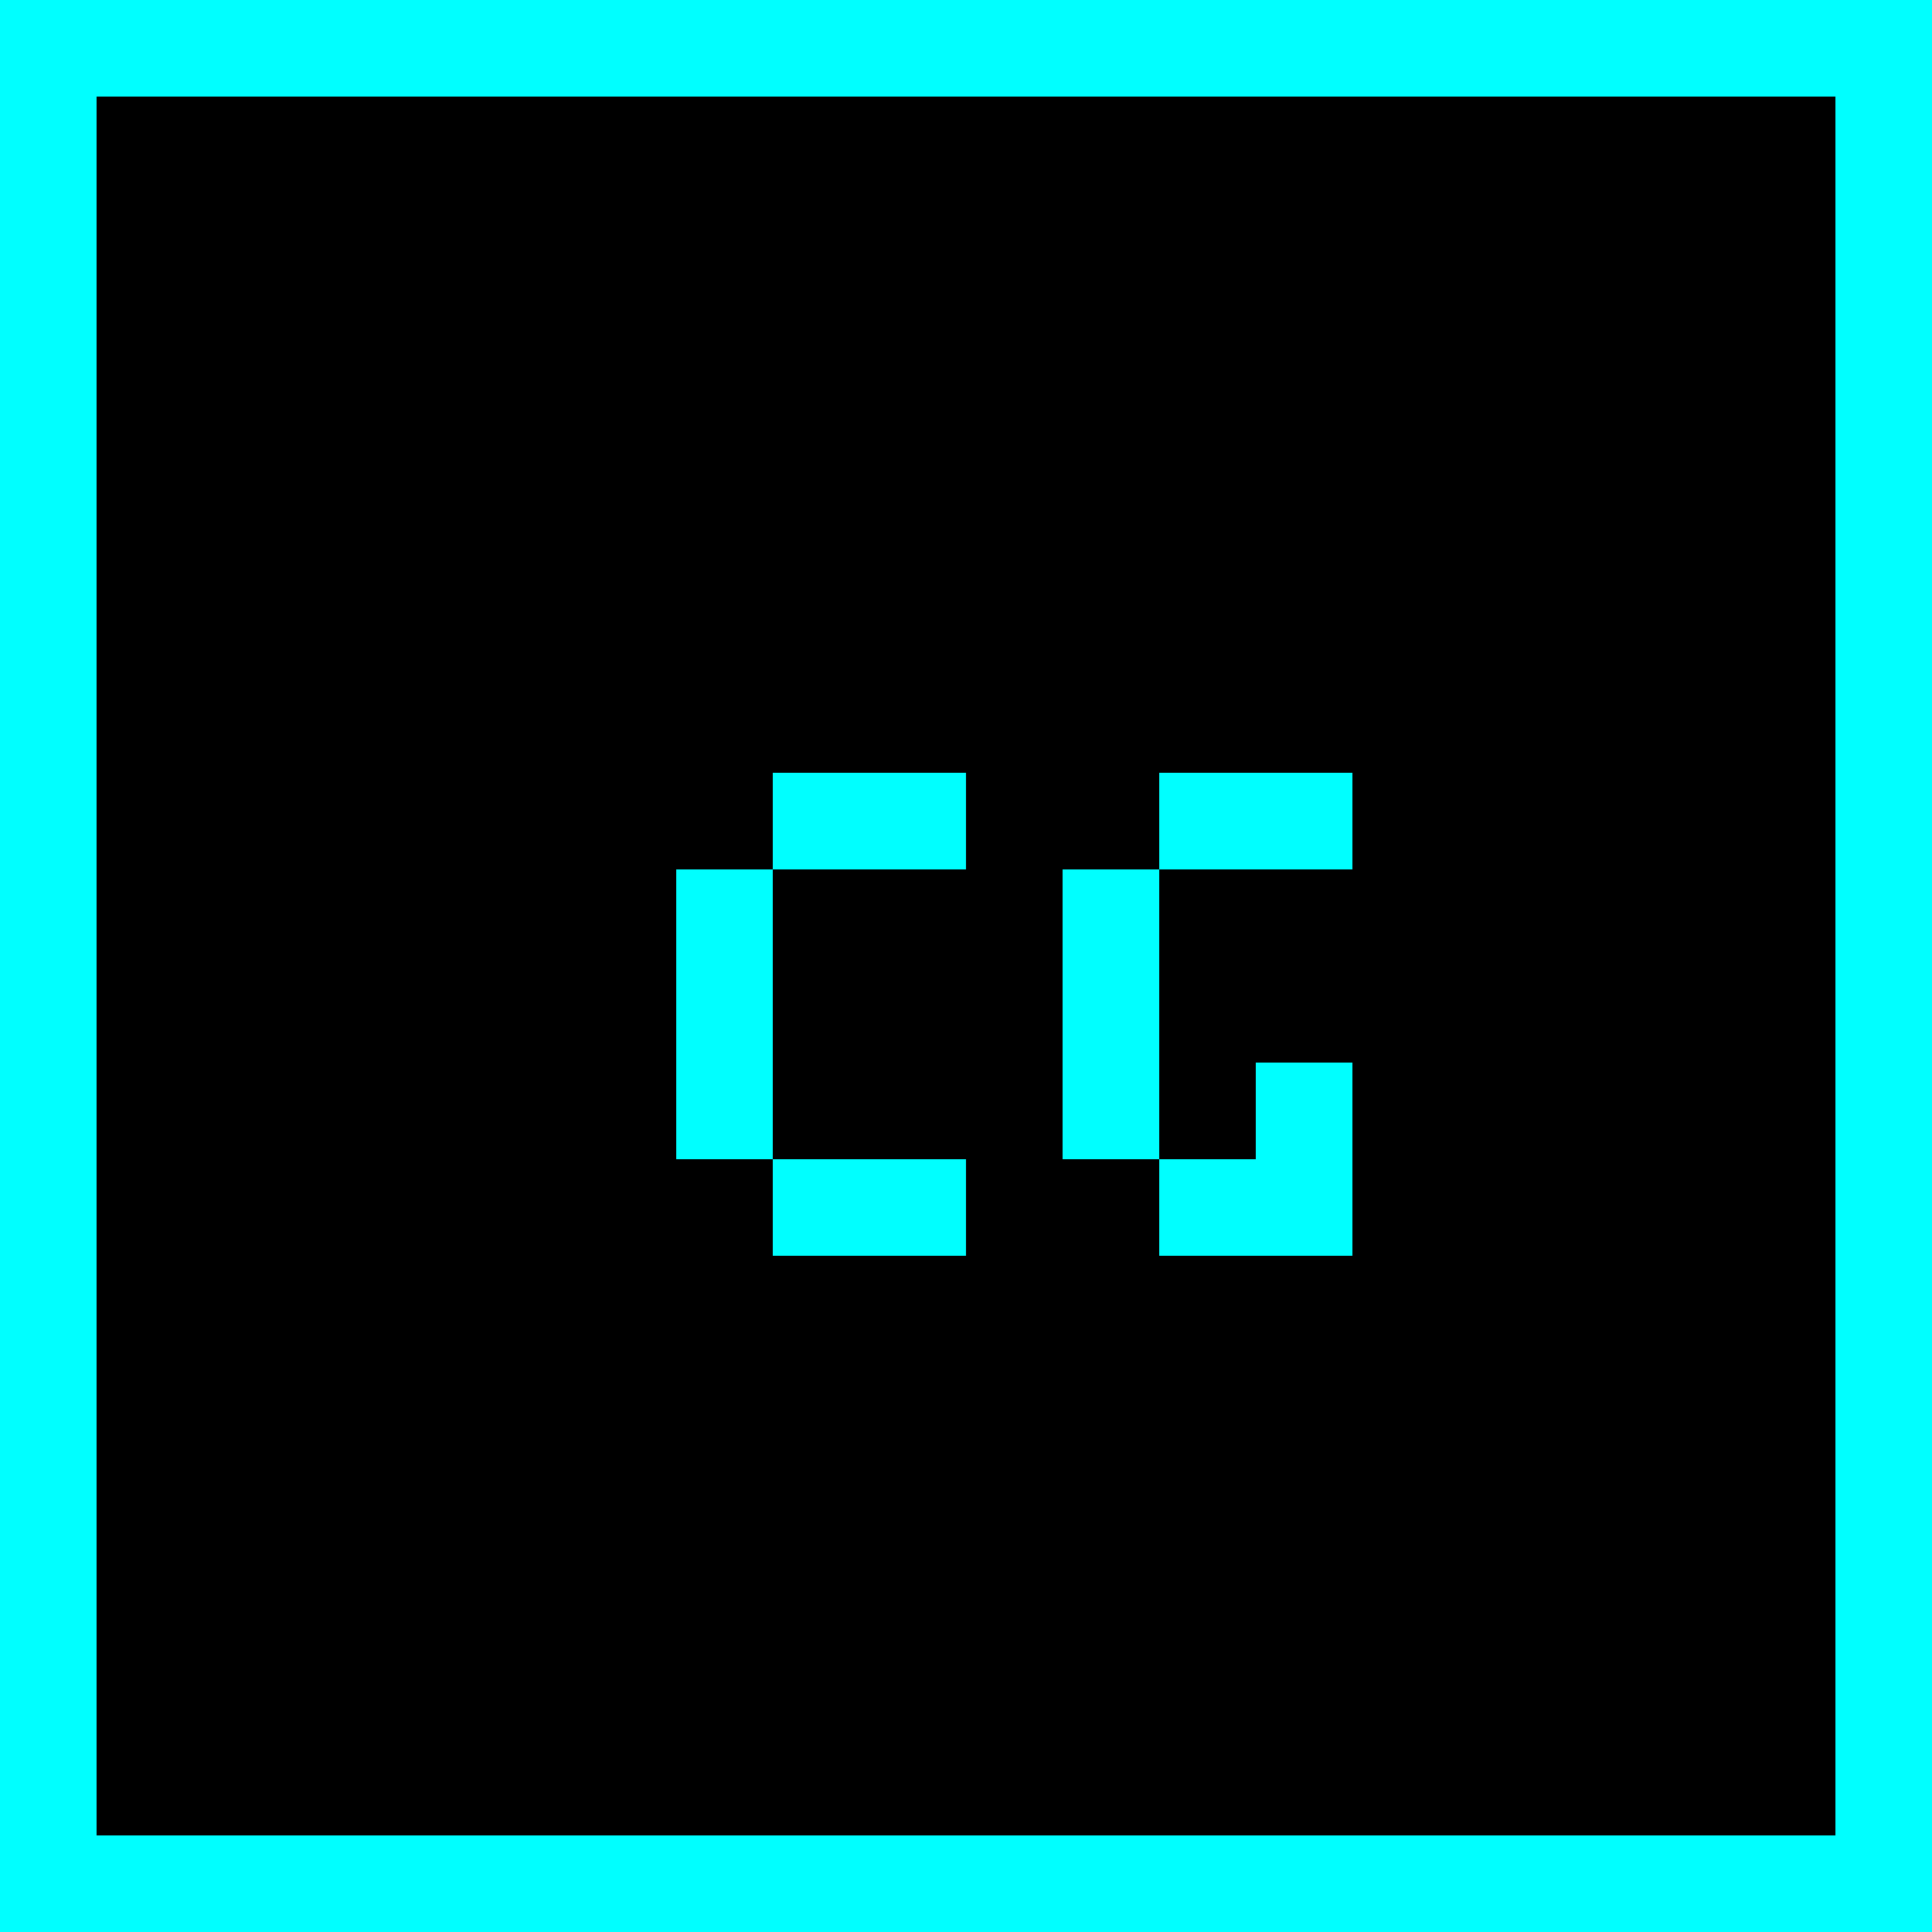<?xml version="1.0" standalone="no"?>
<svg width="20" height="20" version="1.1" xmlns="http://www.w3.org/2000/svg">
    <rect width="1" height="1" x="0" y="0" fill="rgba( 0, 255, 255, 1)"/>
    <rect width="1" height="1" x="1" y="0" fill="rgba( 0, 255, 255, 1)"/>
    <rect width="1" height="1" x="2" y="0" fill="rgba( 0, 255, 255, 1)"/>
    <rect width="1" height="1" x="3" y="0" fill="rgba( 0, 255, 255, 1)"/>
    <rect width="1" height="1" x="4" y="0" fill="rgba( 0, 255, 255, 1)"/>
    <rect width="1" height="1" x="5" y="0" fill="rgba( 0, 255, 255, 1)"/>
    <rect width="1" height="1" x="6" y="0" fill="rgba( 0, 255, 255, 1)"/>
    <rect width="1" height="1" x="7" y="0" fill="rgba( 0, 255, 255, 1)"/>
    <rect width="1" height="1" x="8" y="0" fill="rgba( 0, 255, 255, 1)"/>
    <rect width="1" height="1" x="9" y="0" fill="rgba( 0, 255, 255, 1)"/>
    <rect width="1" height="1" x="10" y="0" fill="rgba( 0, 255, 255, 1)"/>
    <rect width="1" height="1" x="11" y="0" fill="rgba( 0, 255, 255, 1)"/>
    <rect width="1" height="1" x="12" y="0" fill="rgba( 0, 255, 255, 1)"/>
    <rect width="1" height="1" x="13" y="0" fill="rgba( 0, 255, 255, 1)"/>
    <rect width="1" height="1" x="14" y="0" fill="rgba( 0, 255, 255, 1)"/>
    <rect width="1" height="1" x="15" y="0" fill="rgba( 0, 255, 255, 1)"/>
    <rect width="1" height="1" x="16" y="0" fill="rgba( 0, 255, 255, 1)"/>
    <rect width="1" height="1" x="17" y="0" fill="rgba( 0, 255, 255, 1)"/>
    <rect width="1" height="1" x="18" y="0" fill="rgba( 0, 255, 255, 1)"/>
    <rect width="1" height="1" x="19" y="0" fill="rgba( 0, 255, 255, 1)"/>

    <rect width="1" height="1" x="0" y="1" fill="rgba( 0, 255, 255, 1)"/>
    <rect width="1" height="1" x="1" y="1" fill="rgba( 0, 0, 0, 1)"/>
    <rect width="1" height="1" x="2" y="1" fill="rgba( 0, 0, 0, 1)"/>
    <rect width="1" height="1" x="3" y="1" fill="rgba( 0, 0, 0, 1)"/>
    <rect width="1" height="1" x="4" y="1" fill="rgba( 0, 0, 0, 1)"/>
    <rect width="1" height="1" x="5" y="1" fill="rgba( 0, 0, 0, 1)"/>
    <rect width="1" height="1" x="6" y="1" fill="rgba( 0, 0, 0, 1)"/>
    <rect width="1" height="1" x="7" y="1" fill="rgba( 0, 0, 0, 1)"/>
    <rect width="1" height="1" x="8" y="1" fill="rgba( 0, 0, 0, 1)"/>
    <rect width="1" height="1" x="9" y="1" fill="rgba( 0, 0, 0, 1)"/>
    <rect width="1" height="1" x="10" y="1" fill="rgba( 0, 0, 0, 1)"/>
    <rect width="1" height="1" x="11" y="1" fill="rgba( 0, 0, 0, 1)"/>
    <rect width="1" height="1" x="12" y="1" fill="rgba( 0, 0, 0, 1)"/>
    <rect width="1" height="1" x="13" y="1" fill="rgba( 0, 0, 0, 1)"/>
    <rect width="1" height="1" x="14" y="1" fill="rgba( 0, 0, 0, 1)"/>
    <rect width="1" height="1" x="15" y="1" fill="rgba( 0, 0, 0, 1)"/>
    <rect width="1" height="1" x="16" y="1" fill="rgba( 0, 0, 0, 1)"/>
    <rect width="1" height="1" x="17" y="1" fill="rgba( 0, 0, 0, 1)"/>
    <rect width="1" height="1" x="18" y="1" fill="rgba( 0, 0, 0, 1)"/>
    <rect width="1" height="1" x="19" y="1" fill="rgba( 0, 255, 255, 1)"/>

    <rect width="1" height="1" x="0" y="2" fill="rgba( 0, 255, 255, 1)"/>
    <rect width="1" height="1" x="1" y="2" fill="rgba( 0, 0, 0, 1)"/>
    <rect width="1" height="1" x="2" y="2" fill="rgba( 0, 0, 0, 1)"/>
    <rect width="1" height="1" x="3" y="2" fill="rgba( 0, 0, 0, 1)"/>
    <rect width="1" height="1" x="4" y="2" fill="rgba( 0, 0, 0, 1)"/>
    <rect width="1" height="1" x="5" y="2" fill="rgba( 0, 0, 0, 1)"/>
    <rect width="1" height="1" x="6" y="2" fill="rgba( 0, 0, 0, 1)"/>
    <rect width="1" height="1" x="7" y="2" fill="rgba( 0, 0, 0, 1)"/>
    <rect width="1" height="1" x="8" y="2" fill="rgba( 0, 0, 0, 1)"/>
    <rect width="1" height="1" x="9" y="2" fill="rgba( 0, 0, 0, 1)"/>
    <rect width="1" height="1" x="10" y="2" fill="rgba( 0, 0, 0, 1)"/>
    <rect width="1" height="1" x="11" y="2" fill="rgba( 0, 0, 0, 1)"/>
    <rect width="1" height="1" x="12" y="2" fill="rgba( 0, 0, 0, 1)"/>
    <rect width="1" height="1" x="13" y="2" fill="rgba( 0, 0, 0, 1)"/>
    <rect width="1" height="1" x="14" y="2" fill="rgba( 0, 0, 0, 1)"/>
    <rect width="1" height="1" x="15" y="2" fill="rgba( 0, 0, 0, 1)"/>
    <rect width="1" height="1" x="16" y="2" fill="rgba( 0, 0, 0, 1)"/>
    <rect width="1" height="1" x="17" y="2" fill="rgba( 0, 0, 0, 1)"/>
    <rect width="1" height="1" x="18" y="2" fill="rgba( 0, 0, 0, 1)"/>
    <rect width="1" height="1" x="19" y="2" fill="rgba( 0, 255, 255, 1)"/>

    <rect width="1" height="1" x="0" y="3" fill="rgba( 0, 255, 255, 1)"/>
    <rect width="1" height="1" x="1" y="3" fill="rgba( 0, 0, 0, 1)"/>
    <rect width="1" height="1" x="2" y="3" fill="rgba( 0, 0, 0, 1)"/>
    <rect width="1" height="1" x="3" y="3" fill="rgba( 0, 0, 0, 1)"/>
    <rect width="1" height="1" x="4" y="3" fill="rgba( 0, 0, 0, 1)"/>
    <rect width="1" height="1" x="5" y="3" fill="rgba( 0, 0, 0, 1)"/>
    <rect width="1" height="1" x="6" y="3" fill="rgba( 0, 0, 0, 1)"/>
    <rect width="1" height="1" x="7" y="3" fill="rgba( 0, 0, 0, 1)"/>
    <rect width="1" height="1" x="8" y="3" fill="rgba( 0, 0, 0, 1)"/>
    <rect width="1" height="1" x="9" y="3" fill="rgba( 0, 0, 0, 1)"/>
    <rect width="1" height="1" x="10" y="3" fill="rgba( 0, 0, 0, 1)"/>
    <rect width="1" height="1" x="11" y="3" fill="rgba( 0, 0, 0, 1)"/>
    <rect width="1" height="1" x="12" y="3" fill="rgba( 0, 0, 0, 1)"/>
    <rect width="1" height="1" x="13" y="3" fill="rgba( 0, 0, 0, 1)"/>
    <rect width="1" height="1" x="14" y="3" fill="rgba( 0, 0, 0, 1)"/>
    <rect width="1" height="1" x="15" y="3" fill="rgba( 0, 0, 0, 1)"/>
    <rect width="1" height="1" x="16" y="3" fill="rgba( 0, 0, 0, 1)"/>
    <rect width="1" height="1" x="17" y="3" fill="rgba( 0, 0, 0, 1)"/>
    <rect width="1" height="1" x="18" y="3" fill="rgba( 0, 0, 0, 1)"/>
    <rect width="1" height="1" x="19" y="3" fill="rgba( 0, 255, 255, 1)"/>

    <rect width="1" height="1" x="0" y="4" fill="rgba( 0, 255, 255, 1)"/>
    <rect width="1" height="1" x="1" y="4" fill="rgba( 0, 0, 0, 1)"/>
    <rect width="1" height="1" x="2" y="4" fill="rgba( 0, 0, 0, 1)"/>
    <rect width="1" height="1" x="3" y="4" fill="rgba( 0, 0, 0, 1)"/>
    <rect width="1" height="1" x="4" y="4" fill="rgba( 0, 0, 0, 1)"/>
    <rect width="1" height="1" x="5" y="4" fill="rgba( 0, 0, 0, 1)"/>
    <rect width="1" height="1" x="6" y="4" fill="rgba( 0, 0, 0, 1)"/>
    <rect width="1" height="1" x="7" y="4" fill="rgba( 0, 0, 0, 1)"/>
    <rect width="1" height="1" x="8" y="4" fill="rgba( 0, 0, 0, 1)"/>
    <rect width="1" height="1" x="9" y="4" fill="rgba( 0, 0, 0, 1)"/>
    <rect width="1" height="1" x="10" y="4" fill="rgba( 0, 0, 0, 1)"/>
    <rect width="1" height="1" x="11" y="4" fill="rgba( 0, 0, 0, 1)"/>
    <rect width="1" height="1" x="12" y="4" fill="rgba( 0, 0, 0, 1)"/>
    <rect width="1" height="1" x="13" y="4" fill="rgba( 0, 0, 0, 1)"/>
    <rect width="1" height="1" x="14" y="4" fill="rgba( 0, 0, 0, 1)"/>
    <rect width="1" height="1" x="15" y="4" fill="rgba( 0, 0, 0, 1)"/>
    <rect width="1" height="1" x="16" y="4" fill="rgba( 0, 0, 0, 1)"/>
    <rect width="1" height="1" x="17" y="4" fill="rgba( 0, 0, 0, 1)"/>
    <rect width="1" height="1" x="18" y="4" fill="rgba( 0, 0, 0, 1)"/>
    <rect width="1" height="1" x="19" y="4" fill="rgba( 0, 255, 255, 1)"/>

    <rect width="1" height="1" x="0" y="5" fill="rgba( 0, 255, 255, 1)"/>
    <rect width="1" height="1" x="1" y="5" fill="rgba( 0, 0, 0, 1)"/>
    <rect width="1" height="1" x="2" y="5" fill="rgba( 0, 0, 0, 1)"/>
    <rect width="1" height="1" x="3" y="5" fill="rgba( 0, 0, 0, 1)"/>
    <rect width="1" height="1" x="4" y="5" fill="rgba( 0, 0, 0, 1)"/>
    <rect width="1" height="1" x="5" y="5" fill="rgba( 0, 0, 0, 1)"/>
    <rect width="1" height="1" x="6" y="5" fill="rgba( 0, 0, 0, 1)"/>
    <rect width="1" height="1" x="7" y="5" fill="rgba( 0, 0, 0, 1)"/>
    <rect width="1" height="1" x="8" y="5" fill="rgba( 0, 0, 0, 1)"/>
    <rect width="1" height="1" x="9" y="5" fill="rgba( 0, 0, 0, 1)"/>
    <rect width="1" height="1" x="10" y="5" fill="rgba( 0, 0, 0, 1)"/>
    <rect width="1" height="1" x="11" y="5" fill="rgba( 0, 0, 0, 1)"/>
    <rect width="1" height="1" x="12" y="5" fill="rgba( 0, 0, 0, 1)"/>
    <rect width="1" height="1" x="13" y="5" fill="rgba( 0, 0, 0, 1)"/>
    <rect width="1" height="1" x="14" y="5" fill="rgba( 0, 0, 0, 1)"/>
    <rect width="1" height="1" x="15" y="5" fill="rgba( 0, 0, 0, 1)"/>
    <rect width="1" height="1" x="16" y="5" fill="rgba( 0, 0, 0, 1)"/>
    <rect width="1" height="1" x="17" y="5" fill="rgba( 0, 0, 0, 1)"/>
    <rect width="1" height="1" x="18" y="5" fill="rgba( 0, 0, 0, 1)"/>
    <rect width="1" height="1" x="19" y="5" fill="rgba( 0, 255, 255, 1)"/>

    <rect width="1" height="1" x="0" y="6" fill="rgba( 0, 255, 255, 1)"/>
    <rect width="1" height="1" x="1" y="6" fill="rgba( 0, 0, 0, 1)"/>
    <rect width="1" height="1" x="2" y="6" fill="rgba( 0, 0, 0, 1)"/>
    <rect width="1" height="1" x="3" y="6" fill="rgba( 0, 0, 0, 1)"/>
    <rect width="1" height="1" x="4" y="6" fill="rgba( 0, 0, 0, 1)"/>
    <rect width="1" height="1" x="5" y="6" fill="rgba( 0, 0, 0, 1)"/>
    <rect width="1" height="1" x="6" y="6" fill="rgba( 0, 0, 0, 1)"/>
    <rect width="1" height="1" x="7" y="6" fill="rgba( 0, 0, 0, 1)"/>
    <rect width="1" height="1" x="8" y="6" fill="rgba( 0, 0, 0, 1)"/>
    <rect width="1" height="1" x="9" y="6" fill="rgba( 0, 0, 0, 1)"/>
    <rect width="1" height="1" x="10" y="6" fill="rgba( 0, 0, 0, 1)"/>
    <rect width="1" height="1" x="11" y="6" fill="rgba( 0, 0, 0, 1)"/>
    <rect width="1" height="1" x="12" y="6" fill="rgba( 0, 0, 0, 1)"/>
    <rect width="1" height="1" x="13" y="6" fill="rgba( 0, 0, 0, 1)"/>
    <rect width="1" height="1" x="14" y="6" fill="rgba( 0, 0, 0, 1)"/>
    <rect width="1" height="1" x="15" y="6" fill="rgba( 0, 0, 0, 1)"/>
    <rect width="1" height="1" x="16" y="6" fill="rgba( 0, 0, 0, 1)"/>
    <rect width="1" height="1" x="17" y="6" fill="rgba( 0, 0, 0, 1)"/>
    <rect width="1" height="1" x="18" y="6" fill="rgba( 0, 0, 0, 1)"/>
    <rect width="1" height="1" x="19" y="6" fill="rgba( 0, 255, 255, 1)"/>

    <rect width="1" height="1" x="0" y="7" fill="rgba( 0, 255, 255, 1)"/>
    <rect width="1" height="1" x="1" y="7" fill="rgba( 0, 0, 0, 1)"/>
    <rect width="1" height="1" x="2" y="7" fill="rgba( 0, 0, 0, 1)"/>
    <rect width="1" height="1" x="3" y="7" fill="rgba( 0, 0, 0, 1)"/>
    <rect width="1" height="1" x="4" y="7" fill="rgba( 0, 0, 0, 1)"/>
    <rect width="1" height="1" x="5" y="7" fill="rgba( 0, 0, 0, 1)"/>
    <rect width="1" height="1" x="6" y="7" fill="rgba( 0, 0, 0, 1)"/>
    <rect width="1" height="1" x="7" y="7" fill="rgba( 0, 0, 0, 1)"/>
    <rect width="1" height="1" x="8" y="7" fill="rgba( 0, 0, 0, 1)"/>
    <rect width="1" height="1" x="9" y="7" fill="rgba( 0, 0, 0, 1)"/>
    <rect width="1" height="1" x="10" y="7" fill="rgba( 0, 0, 0, 1)"/>
    <rect width="1" height="1" x="11" y="7" fill="rgba( 0, 0, 0, 1)"/>
    <rect width="1" height="1" x="12" y="7" fill="rgba( 0, 0, 0, 1)"/>
    <rect width="1" height="1" x="13" y="7" fill="rgba( 0, 0, 0, 1)"/>
    <rect width="1" height="1" x="14" y="7" fill="rgba( 0, 0, 0, 1)"/>
    <rect width="1" height="1" x="15" y="7" fill="rgba( 0, 0, 0, 1)"/>
    <rect width="1" height="1" x="16" y="7" fill="rgba( 0, 0, 0, 1)"/>
    <rect width="1" height="1" x="17" y="7" fill="rgba( 0, 0, 0, 1)"/>
    <rect width="1" height="1" x="18" y="7" fill="rgba( 0, 0, 0, 1)"/>
    <rect width="1" height="1" x="19" y="7" fill="rgba( 0, 255, 255, 1)"/>

    <rect width="1" height="1" x="0" y="8" fill="rgba( 0, 255, 255, 1)"/>
    <rect width="1" height="1" x="1" y="8" fill="rgba( 0, 0, 0, 1)"/>
    <rect width="1" height="1" x="2" y="8" fill="rgba( 0, 0, 0, 1)"/>
    <rect width="1" height="1" x="3" y="8" fill="rgba( 0, 0, 0, 1)"/>
    <rect width="1" height="1" x="4" y="8" fill="rgba( 0, 0, 0, 1)"/>
    <rect width="1" height="1" x="5" y="8" fill="rgba( 0, 0, 0, 1)"/>
    <rect width="1" height="1" x="6" y="8" fill="rgba( 0, 0, 0, 1)"/>
    <rect width="1" height="1" x="7" y="8" fill="rgba( 0, 0, 0, 1)"/>
    <rect width="1" height="1" x="8" y="8" fill="rgba( 0, 255, 255, 1)"/>
    <rect width="1" height="1" x="9" y="8" fill="rgba( 0, 255, 255, 1)"/>
    <rect width="1" height="1" x="10" y="8" fill="rgba( 0, 0, 0, 1)"/>
    <rect width="1" height="1" x="11" y="8" fill="rgba( 0, 0, 0, 1)"/>
    <rect width="1" height="1" x="12" y="8" fill="rgba( 0, 255, 255, 1)"/>
    <rect width="1" height="1" x="13" y="8" fill="rgba( 0, 255, 255, 1)"/>
    <rect width="1" height="1" x="14" y="8" fill="rgba( 0, 0, 0, 1)"/>
    <rect width="1" height="1" x="15" y="8" fill="rgba( 0, 0, 0, 1)"/>
    <rect width="1" height="1" x="16" y="8" fill="rgba( 0, 0, 0, 1)"/>
    <rect width="1" height="1" x="17" y="8" fill="rgba( 0, 0, 0, 1)"/>
    <rect width="1" height="1" x="18" y="8" fill="rgba( 0, 0, 0, 1)"/>
    <rect width="1" height="1" x="19" y="8" fill="rgba( 0, 255, 255, 1)"/>

    <rect width="1" height="1" x="0" y="9" fill="rgba( 0, 255, 255, 1)"/>
    <rect width="1" height="1" x="1" y="9" fill="rgba( 0, 0, 0, 1)"/>
    <rect width="1" height="1" x="2" y="9" fill="rgba( 0, 0, 0, 1)"/>
    <rect width="1" height="1" x="3" y="9" fill="rgba( 0, 0, 0, 1)"/>
    <rect width="1" height="1" x="4" y="9" fill="rgba( 0, 0, 0, 1)"/>
    <rect width="1" height="1" x="5" y="9" fill="rgba( 0, 0, 0, 1)"/>
    <rect width="1" height="1" x="6" y="9" fill="rgba( 0, 0, 0, 1)"/>
    <rect width="1" height="1" x="7" y="9" fill="rgba( 0, 255, 255, 1)"/>
    <rect width="1" height="1" x="8" y="9" fill="rgba( 0, 0, 0, 1)"/>
    <rect width="1" height="1" x="9" y="9" fill="rgba( 0, 0, 0, 1)"/>
    <rect width="1" height="1" x="10" y="9" fill="rgba( 0, 0, 0, 1)"/>
    <rect width="1" height="1" x="11" y="9" fill="rgba( 0, 255, 255, 1)"/>
    <rect width="1" height="1" x="12" y="9" fill="rgba( 0, 0, 0, 1)"/>
    <rect width="1" height="1" x="13" y="9" fill="rgba( 0, 0, 0, 1)"/>
    <rect width="1" height="1" x="14" y="9" fill="rgba( 0, 0, 0, 1)"/>
    <rect width="1" height="1" x="15" y="9" fill="rgba( 0, 0, 0, 1)"/>
    <rect width="1" height="1" x="16" y="9" fill="rgba( 0, 0, 0, 1)"/>
    <rect width="1" height="1" x="17" y="9" fill="rgba( 0, 0, 0, 1)"/>
    <rect width="1" height="1" x="18" y="9" fill="rgba( 0, 0, 0, 1)"/>
    <rect width="1" height="1" x="19" y="9" fill="rgba( 0, 255, 255, 1)"/>

    <rect width="1" height="1" x="0" y="10" fill="rgba( 0, 255, 255, 1)"/>
    <rect width="1" height="1" x="1" y="10" fill="rgba( 0, 0, 0, 1)"/>
    <rect width="1" height="1" x="2" y="10" fill="rgba( 0, 0, 0, 1)"/>
    <rect width="1" height="1" x="3" y="10" fill="rgba( 0, 0, 0, 1)"/>
    <rect width="1" height="1" x="4" y="10" fill="rgba( 0, 0, 0, 1)"/>
    <rect width="1" height="1" x="5" y="10" fill="rgba( 0, 0, 0, 1)"/>
    <rect width="1" height="1" x="6" y="10" fill="rgba( 0, 0, 0, 1)"/>
    <rect width="1" height="1" x="7" y="10" fill="rgba( 0, 255, 255, 1)"/>
    <rect width="1" height="1" x="8" y="10" fill="rgba( 0, 0, 0, 1)"/>
    <rect width="1" height="1" x="9" y="10" fill="rgba( 0, 0, 0, 1)"/>
    <rect width="1" height="1" x="10" y="10" fill="rgba( 0, 0, 0, 1)"/>
    <rect width="1" height="1" x="11" y="10" fill="rgba( 0, 255, 255, 1)"/>
    <rect width="1" height="1" x="12" y="10" fill="rgba( 0, 0, 0, 1)"/>
    <rect width="1" height="1" x="13" y="10" fill="rgba( 0, 0, 0, 1)"/>
    <rect width="1" height="1" x="14" y="10" fill="rgba( 0, 0, 0, 1)"/>
    <rect width="1" height="1" x="15" y="10" fill="rgba( 0, 0, 0, 1)"/>
    <rect width="1" height="1" x="16" y="10" fill="rgba( 0, 0, 0, 1)"/>
    <rect width="1" height="1" x="17" y="10" fill="rgba( 0, 0, 0, 1)"/>
    <rect width="1" height="1" x="18" y="10" fill="rgba( 0, 0, 0, 1)"/>
    <rect width="1" height="1" x="19" y="10" fill="rgba( 0, 255, 255, 1)"/>

    <rect width="1" height="1" x="0" y="11" fill="rgba( 0, 255, 255, 1)"/>
    <rect width="1" height="1" x="1" y="11" fill="rgba( 0, 0, 0, 1)"/>
    <rect width="1" height="1" x="2" y="11" fill="rgba( 0, 0, 0, 1)"/>
    <rect width="1" height="1" x="3" y="11" fill="rgba( 0, 0, 0, 1)"/>
    <rect width="1" height="1" x="4" y="11" fill="rgba( 0, 0, 0, 1)"/>
    <rect width="1" height="1" x="5" y="11" fill="rgba( 0, 0, 0, 1)"/>
    <rect width="1" height="1" x="6" y="11" fill="rgba( 0, 0, 0, 1)"/>
    <rect width="1" height="1" x="7" y="11" fill="rgba( 0, 255, 255, 1)"/>
    <rect width="1" height="1" x="8" y="11" fill="rgba( 0, 0, 0, 1)"/>
    <rect width="1" height="1" x="9" y="11" fill="rgba( 0, 0, 0, 1)"/>
    <rect width="1" height="1" x="10" y="11" fill="rgba( 0, 0, 0, 1)"/>
    <rect width="1" height="1" x="11" y="11" fill="rgba( 0, 255, 255, 1)"/>
    <rect width="1" height="1" x="12" y="11" fill="rgba( 0, 0, 0, 1)"/>
    <rect width="1" height="1" x="13" y="11" fill="rgba( 0, 255, 255, 1)"/>
    <rect width="1" height="1" x="14" y="11" fill="rgba( 0, 0, 0, 1)"/>
    <rect width="1" height="1" x="15" y="11" fill="rgba( 0, 0, 0, 1)"/>
    <rect width="1" height="1" x="16" y="11" fill="rgba( 0, 0, 0, 1)"/>
    <rect width="1" height="1" x="17" y="11" fill="rgba( 0, 0, 0, 1)"/>
    <rect width="1" height="1" x="18" y="11" fill="rgba( 0, 0, 0, 1)"/>
    <rect width="1" height="1" x="19" y="11" fill="rgba( 0, 255, 255, 1)"/>

    <rect width="1" height="1" x="0" y="12" fill="rgba( 0, 255, 255, 1)"/>
    <rect width="1" height="1" x="1" y="12" fill="rgba( 0, 0, 0, 1)"/>
    <rect width="1" height="1" x="2" y="12" fill="rgba( 0, 0, 0, 1)"/>
    <rect width="1" height="1" x="3" y="12" fill="rgba( 0, 0, 0, 1)"/>
    <rect width="1" height="1" x="4" y="12" fill="rgba( 0, 0, 0, 1)"/>
    <rect width="1" height="1" x="5" y="12" fill="rgba( 0, 0, 0, 1)"/>
    <rect width="1" height="1" x="6" y="12" fill="rgba( 0, 0, 0, 1)"/>
    <rect width="1" height="1" x="7" y="12" fill="rgba( 0, 0, 0, 1)"/>
    <rect width="1" height="1" x="8" y="12" fill="rgba( 0, 255, 255, 1)"/>
    <rect width="1" height="1" x="9" y="12" fill="rgba( 0, 255, 255, 1)"/>
    <rect width="1" height="1" x="10" y="12" fill="rgba( 0, 0, 0, 1)"/>
    <rect width="1" height="1" x="11" y="12" fill="rgba( 0, 0, 0, 1)"/>
    <rect width="1" height="1" x="12" y="12" fill="rgba( 0, 255, 255, 1)"/>
    <rect width="1" height="1" x="13" y="12" fill="rgba( 0, 255, 255, 1)"/>
    <rect width="1" height="1" x="14" y="12" fill="rgba( 0, 0, 0, 1)"/>
    <rect width="1" height="1" x="15" y="12" fill="rgba( 0, 0, 0, 1)"/>
    <rect width="1" height="1" x="16" y="12" fill="rgba( 0, 0, 0, 1)"/>
    <rect width="1" height="1" x="17" y="12" fill="rgba( 0, 0, 0, 1)"/>
    <rect width="1" height="1" x="18" y="12" fill="rgba( 0, 0, 0, 1)"/>
    <rect width="1" height="1" x="19" y="12" fill="rgba( 0, 255, 255, 1)"/>

    <rect width="1" height="1" x="0" y="13" fill="rgba( 0, 255, 255, 1)"/>
    <rect width="1" height="1" x="1" y="13" fill="rgba( 0, 0, 0, 1)"/>
    <rect width="1" height="1" x="2" y="13" fill="rgba( 0, 0, 0, 1)"/>
    <rect width="1" height="1" x="3" y="13" fill="rgba( 0, 0, 0, 1)"/>
    <rect width="1" height="1" x="4" y="13" fill="rgba( 0, 0, 0, 1)"/>
    <rect width="1" height="1" x="5" y="13" fill="rgba( 0, 0, 0, 1)"/>
    <rect width="1" height="1" x="6" y="13" fill="rgba( 0, 0, 0, 1)"/>
    <rect width="1" height="1" x="7" y="13" fill="rgba( 0, 0, 0, 1)"/>
    <rect width="1" height="1" x="8" y="13" fill="rgba( 0, 0, 0, 1)"/>
    <rect width="1" height="1" x="9" y="13" fill="rgba( 0, 0, 0, 1)"/>
    <rect width="1" height="1" x="10" y="13" fill="rgba( 0, 0, 0, 1)"/>
    <rect width="1" height="1" x="11" y="13" fill="rgba( 0, 0, 0, 1)"/>
    <rect width="1" height="1" x="12" y="13" fill="rgba( 0, 0, 0, 1)"/>
    <rect width="1" height="1" x="13" y="13" fill="rgba( 0, 0, 0, 1)"/>
    <rect width="1" height="1" x="14" y="13" fill="rgba( 0, 0, 0, 1)"/>
    <rect width="1" height="1" x="15" y="13" fill="rgba( 0, 0, 0, 1)"/>
    <rect width="1" height="1" x="16" y="13" fill="rgba( 0, 0, 0, 1)"/>
    <rect width="1" height="1" x="17" y="13" fill="rgba( 0, 0, 0, 1)"/>
    <rect width="1" height="1" x="18" y="13" fill="rgba( 0, 0, 0, 1)"/>
    <rect width="1" height="1" x="19" y="13" fill="rgba( 0, 255, 255, 1)"/>

    <rect width="1" height="1" x="0" y="14" fill="rgba( 0, 255, 255, 1)"/>
    <rect width="1" height="1" x="1" y="14" fill="rgba( 0, 0, 0, 1)"/>
    <rect width="1" height="1" x="2" y="14" fill="rgba( 0, 0, 0, 1)"/>
    <rect width="1" height="1" x="3" y="14" fill="rgba( 0, 0, 0, 1)"/>
    <rect width="1" height="1" x="4" y="14" fill="rgba( 0, 0, 0, 1)"/>
    <rect width="1" height="1" x="5" y="14" fill="rgba( 0, 0, 0, 1)"/>
    <rect width="1" height="1" x="6" y="14" fill="rgba( 0, 0, 0, 1)"/>
    <rect width="1" height="1" x="7" y="14" fill="rgba( 0, 0, 0, 1)"/>
    <rect width="1" height="1" x="8" y="14" fill="rgba( 0, 0, 0, 1)"/>
    <rect width="1" height="1" x="9" y="14" fill="rgba( 0, 0, 0, 1)"/>
    <rect width="1" height="1" x="10" y="14" fill="rgba( 0, 0, 0, 1)"/>
    <rect width="1" height="1" x="11" y="14" fill="rgba( 0, 0, 0, 1)"/>
    <rect width="1" height="1" x="12" y="14" fill="rgba( 0, 0, 0, 1)"/>
    <rect width="1" height="1" x="13" y="14" fill="rgba( 0, 0, 0, 1)"/>
    <rect width="1" height="1" x="14" y="14" fill="rgba( 0, 0, 0, 1)"/>
    <rect width="1" height="1" x="15" y="14" fill="rgba( 0, 0, 0, 1)"/>
    <rect width="1" height="1" x="16" y="14" fill="rgba( 0, 0, 0, 1)"/>
    <rect width="1" height="1" x="17" y="14" fill="rgba( 0, 0, 0, 1)"/>
    <rect width="1" height="1" x="18" y="14" fill="rgba( 0, 0, 0, 1)"/>
    <rect width="1" height="1" x="19" y="14" fill="rgba( 0, 255, 255, 1)"/>

    <rect width="1" height="1" x="0" y="15" fill="rgba( 0, 255, 255, 1)"/>
    <rect width="1" height="1" x="1" y="15" fill="rgba( 0, 0, 0, 1)"/>
    <rect width="1" height="1" x="2" y="15" fill="rgba( 0, 0, 0, 1)"/>
    <rect width="1" height="1" x="3" y="15" fill="rgba( 0, 0, 0, 1)"/>
    <rect width="1" height="1" x="4" y="15" fill="rgba( 0, 0, 0, 1)"/>
    <rect width="1" height="1" x="5" y="15" fill="rgba( 0, 0, 0, 1)"/>
    <rect width="1" height="1" x="6" y="15" fill="rgba( 0, 0, 0, 1)"/>
    <rect width="1" height="1" x="7" y="15" fill="rgba( 0, 0, 0, 1)"/>
    <rect width="1" height="1" x="8" y="15" fill="rgba( 0, 0, 0, 1)"/>
    <rect width="1" height="1" x="9" y="15" fill="rgba( 0, 0, 0, 1)"/>
    <rect width="1" height="1" x="10" y="15" fill="rgba( 0, 0, 0, 1)"/>
    <rect width="1" height="1" x="11" y="15" fill="rgba( 0, 0, 0, 1)"/>
    <rect width="1" height="1" x="12" y="15" fill="rgba( 0, 0, 0, 1)"/>
    <rect width="1" height="1" x="13" y="15" fill="rgba( 0, 0, 0, 1)"/>
    <rect width="1" height="1" x="14" y="15" fill="rgba( 0, 0, 0, 1)"/>
    <rect width="1" height="1" x="15" y="15" fill="rgba( 0, 0, 0, 1)"/>
    <rect width="1" height="1" x="16" y="15" fill="rgba( 0, 0, 0, 1)"/>
    <rect width="1" height="1" x="17" y="15" fill="rgba( 0, 0, 0, 1)"/>
    <rect width="1" height="1" x="18" y="15" fill="rgba( 0, 0, 0, 1)"/>
    <rect width="1" height="1" x="19" y="15" fill="rgba( 0, 255, 255, 1)"/>

    <rect width="1" height="1" x="0" y="16" fill="rgba( 0, 255, 255, 1)"/>
    <rect width="1" height="1" x="1" y="16" fill="rgba( 0, 0, 0, 1)"/>
    <rect width="1" height="1" x="2" y="16" fill="rgba( 0, 0, 0, 1)"/>
    <rect width="1" height="1" x="3" y="16" fill="rgba( 0, 0, 0, 1)"/>
    <rect width="1" height="1" x="4" y="16" fill="rgba( 0, 0, 0, 1)"/>
    <rect width="1" height="1" x="5" y="16" fill="rgba( 0, 0, 0, 1)"/>
    <rect width="1" height="1" x="6" y="16" fill="rgba( 0, 0, 0, 1)"/>
    <rect width="1" height="1" x="7" y="16" fill="rgba( 0, 0, 0, 1)"/>
    <rect width="1" height="1" x="8" y="16" fill="rgba( 0, 0, 0, 1)"/>
    <rect width="1" height="1" x="9" y="16" fill="rgba( 0, 0, 0, 1)"/>
    <rect width="1" height="1" x="10" y="16" fill="rgba( 0, 0, 0, 1)"/>
    <rect width="1" height="1" x="11" y="16" fill="rgba( 0, 0, 0, 1)"/>
    <rect width="1" height="1" x="12" y="16" fill="rgba( 0, 0, 0, 1)"/>
    <rect width="1" height="1" x="13" y="16" fill="rgba( 0, 0, 0, 1)"/>
    <rect width="1" height="1" x="14" y="16" fill="rgba( 0, 0, 0, 1)"/>
    <rect width="1" height="1" x="15" y="16" fill="rgba( 0, 0, 0, 1)"/>
    <rect width="1" height="1" x="16" y="16" fill="rgba( 0, 0, 0, 1)"/>
    <rect width="1" height="1" x="17" y="16" fill="rgba( 0, 0, 0, 1)"/>
    <rect width="1" height="1" x="18" y="16" fill="rgba( 0, 0, 0, 1)"/>
    <rect width="1" height="1" x="19" y="16" fill="rgba( 0, 255, 255, 1)"/>

    <rect width="1" height="1" x="0" y="17" fill="rgba( 0, 255, 255, 1)"/>
    <rect width="1" height="1" x="1" y="17" fill="rgba( 0, 0, 0, 1)"/>
    <rect width="1" height="1" x="2" y="17" fill="rgba( 0, 0, 0, 1)"/>
    <rect width="1" height="1" x="3" y="17" fill="rgba( 0, 0, 0, 1)"/>
    <rect width="1" height="1" x="4" y="17" fill="rgba( 0, 0, 0, 1)"/>
    <rect width="1" height="1" x="5" y="17" fill="rgba( 0, 0, 0, 1)"/>
    <rect width="1" height="1" x="6" y="17" fill="rgba( 0, 0, 0, 1)"/>
    <rect width="1" height="1" x="7" y="17" fill="rgba( 0, 0, 0, 1)"/>
    <rect width="1" height="1" x="8" y="17" fill="rgba( 0, 0, 0, 1)"/>
    <rect width="1" height="1" x="9" y="17" fill="rgba( 0, 0, 0, 1)"/>
    <rect width="1" height="1" x="10" y="17" fill="rgba( 0, 0, 0, 1)"/>
    <rect width="1" height="1" x="11" y="17" fill="rgba( 0, 0, 0, 1)"/>
    <rect width="1" height="1" x="12" y="17" fill="rgba( 0, 0, 0, 1)"/>
    <rect width="1" height="1" x="13" y="17" fill="rgba( 0, 0, 0, 1)"/>
    <rect width="1" height="1" x="14" y="17" fill="rgba( 0, 0, 0, 1)"/>
    <rect width="1" height="1" x="15" y="17" fill="rgba( 0, 0, 0, 1)"/>
    <rect width="1" height="1" x="16" y="17" fill="rgba( 0, 0, 0, 1)"/>
    <rect width="1" height="1" x="17" y="17" fill="rgba( 0, 0, 0, 1)"/>
    <rect width="1" height="1" x="18" y="17" fill="rgba( 0, 0, 0, 1)"/>
    <rect width="1" height="1" x="19" y="17" fill="rgba( 0, 255, 255, 1)"/>

    <rect width="1" height="1" x="0" y="18" fill="rgba( 0, 255, 255, 1)"/>
    <rect width="1" height="1" x="1" y="18" fill="rgba( 0, 0, 0, 1)"/>
    <rect width="1" height="1" x="2" y="18" fill="rgba( 0, 0, 0, 1)"/>
    <rect width="1" height="1" x="3" y="18" fill="rgba( 0, 0, 0, 1)"/>
    <rect width="1" height="1" x="4" y="18" fill="rgba( 0, 0, 0, 1)"/>
    <rect width="1" height="1" x="5" y="18" fill="rgba( 0, 0, 0, 1)"/>
    <rect width="1" height="1" x="6" y="18" fill="rgba( 0, 0, 0, 1)"/>
    <rect width="1" height="1" x="7" y="18" fill="rgba( 0, 0, 0, 1)"/>
    <rect width="1" height="1" x="8" y="18" fill="rgba( 0, 0, 0, 1)"/>
    <rect width="1" height="1" x="9" y="18" fill="rgba( 0, 0, 0, 1)"/>
    <rect width="1" height="1" x="10" y="18" fill="rgba( 0, 0, 0, 1)"/>
    <rect width="1" height="1" x="11" y="18" fill="rgba( 0, 0, 0, 1)"/>
    <rect width="1" height="1" x="12" y="18" fill="rgba( 0, 0, 0, 1)"/>
    <rect width="1" height="1" x="13" y="18" fill="rgba( 0, 0, 0, 1)"/>
    <rect width="1" height="1" x="14" y="18" fill="rgba( 0, 0, 0, 1)"/>
    <rect width="1" height="1" x="15" y="18" fill="rgba( 0, 0, 0, 1)"/>
    <rect width="1" height="1" x="16" y="18" fill="rgba( 0, 0, 0, 1)"/>
    <rect width="1" height="1" x="17" y="18" fill="rgba( 0, 0, 0, 1)"/>
    <rect width="1" height="1" x="18" y="18" fill="rgba( 0, 0, 0, 1)"/>
    <rect width="1" height="1" x="19" y="18" fill="rgba( 0, 255, 255, 1)"/>

    <rect width="1" height="1" x="0" y="19" fill="rgba( 0, 255, 255, 1)"/>
    <rect width="1" height="1" x="1" y="19" fill="rgba( 0, 255, 255, 1)"/>
    <rect width="1" height="1" x="2" y="19" fill="rgba( 0, 255, 255, 1)"/>
    <rect width="1" height="1" x="3" y="19" fill="rgba( 0, 255, 255, 1)"/>
    <rect width="1" height="1" x="4" y="19" fill="rgba( 0, 255, 255, 1)"/>
    <rect width="1" height="1" x="5" y="19" fill="rgba( 0, 255, 255, 1)"/>
    <rect width="1" height="1" x="6" y="19" fill="rgba( 0, 255, 255, 1)"/>
    <rect width="1" height="1" x="7" y="19" fill="rgba( 0, 255, 255, 1)"/>
    <rect width="1" height="1" x="8" y="19" fill="rgba( 0, 255, 255, 1)"/>
    <rect width="1" height="1" x="9" y="19" fill="rgba( 0, 255, 255, 1)"/>
    <rect width="1" height="1" x="10" y="19" fill="rgba( 0, 255, 255, 1)"/>
    <rect width="1" height="1" x="11" y="19" fill="rgba( 0, 255, 255, 1)"/>
    <rect width="1" height="1" x="12" y="19" fill="rgba( 0, 255, 255, 1)"/>
    <rect width="1" height="1" x="13" y="19" fill="rgba( 0, 255, 255, 1)"/>
    <rect width="1" height="1" x="14" y="19" fill="rgba( 0, 255, 255, 1)"/>
    <rect width="1" height="1" x="15" y="19" fill="rgba( 0, 255, 255, 1)"/>
    <rect width="1" height="1" x="16" y="19" fill="rgba( 0, 255, 255, 1)"/>
    <rect width="1" height="1" x="17" y="19" fill="rgba( 0, 255, 255, 1)"/>
    <rect width="1" height="1" x="18" y="19" fill="rgba( 0, 255, 255, 1)"/>
    <rect width="1" height="1" x="19" y="19" fill="rgba( 0, 255, 255, 1)"/>

</svg>